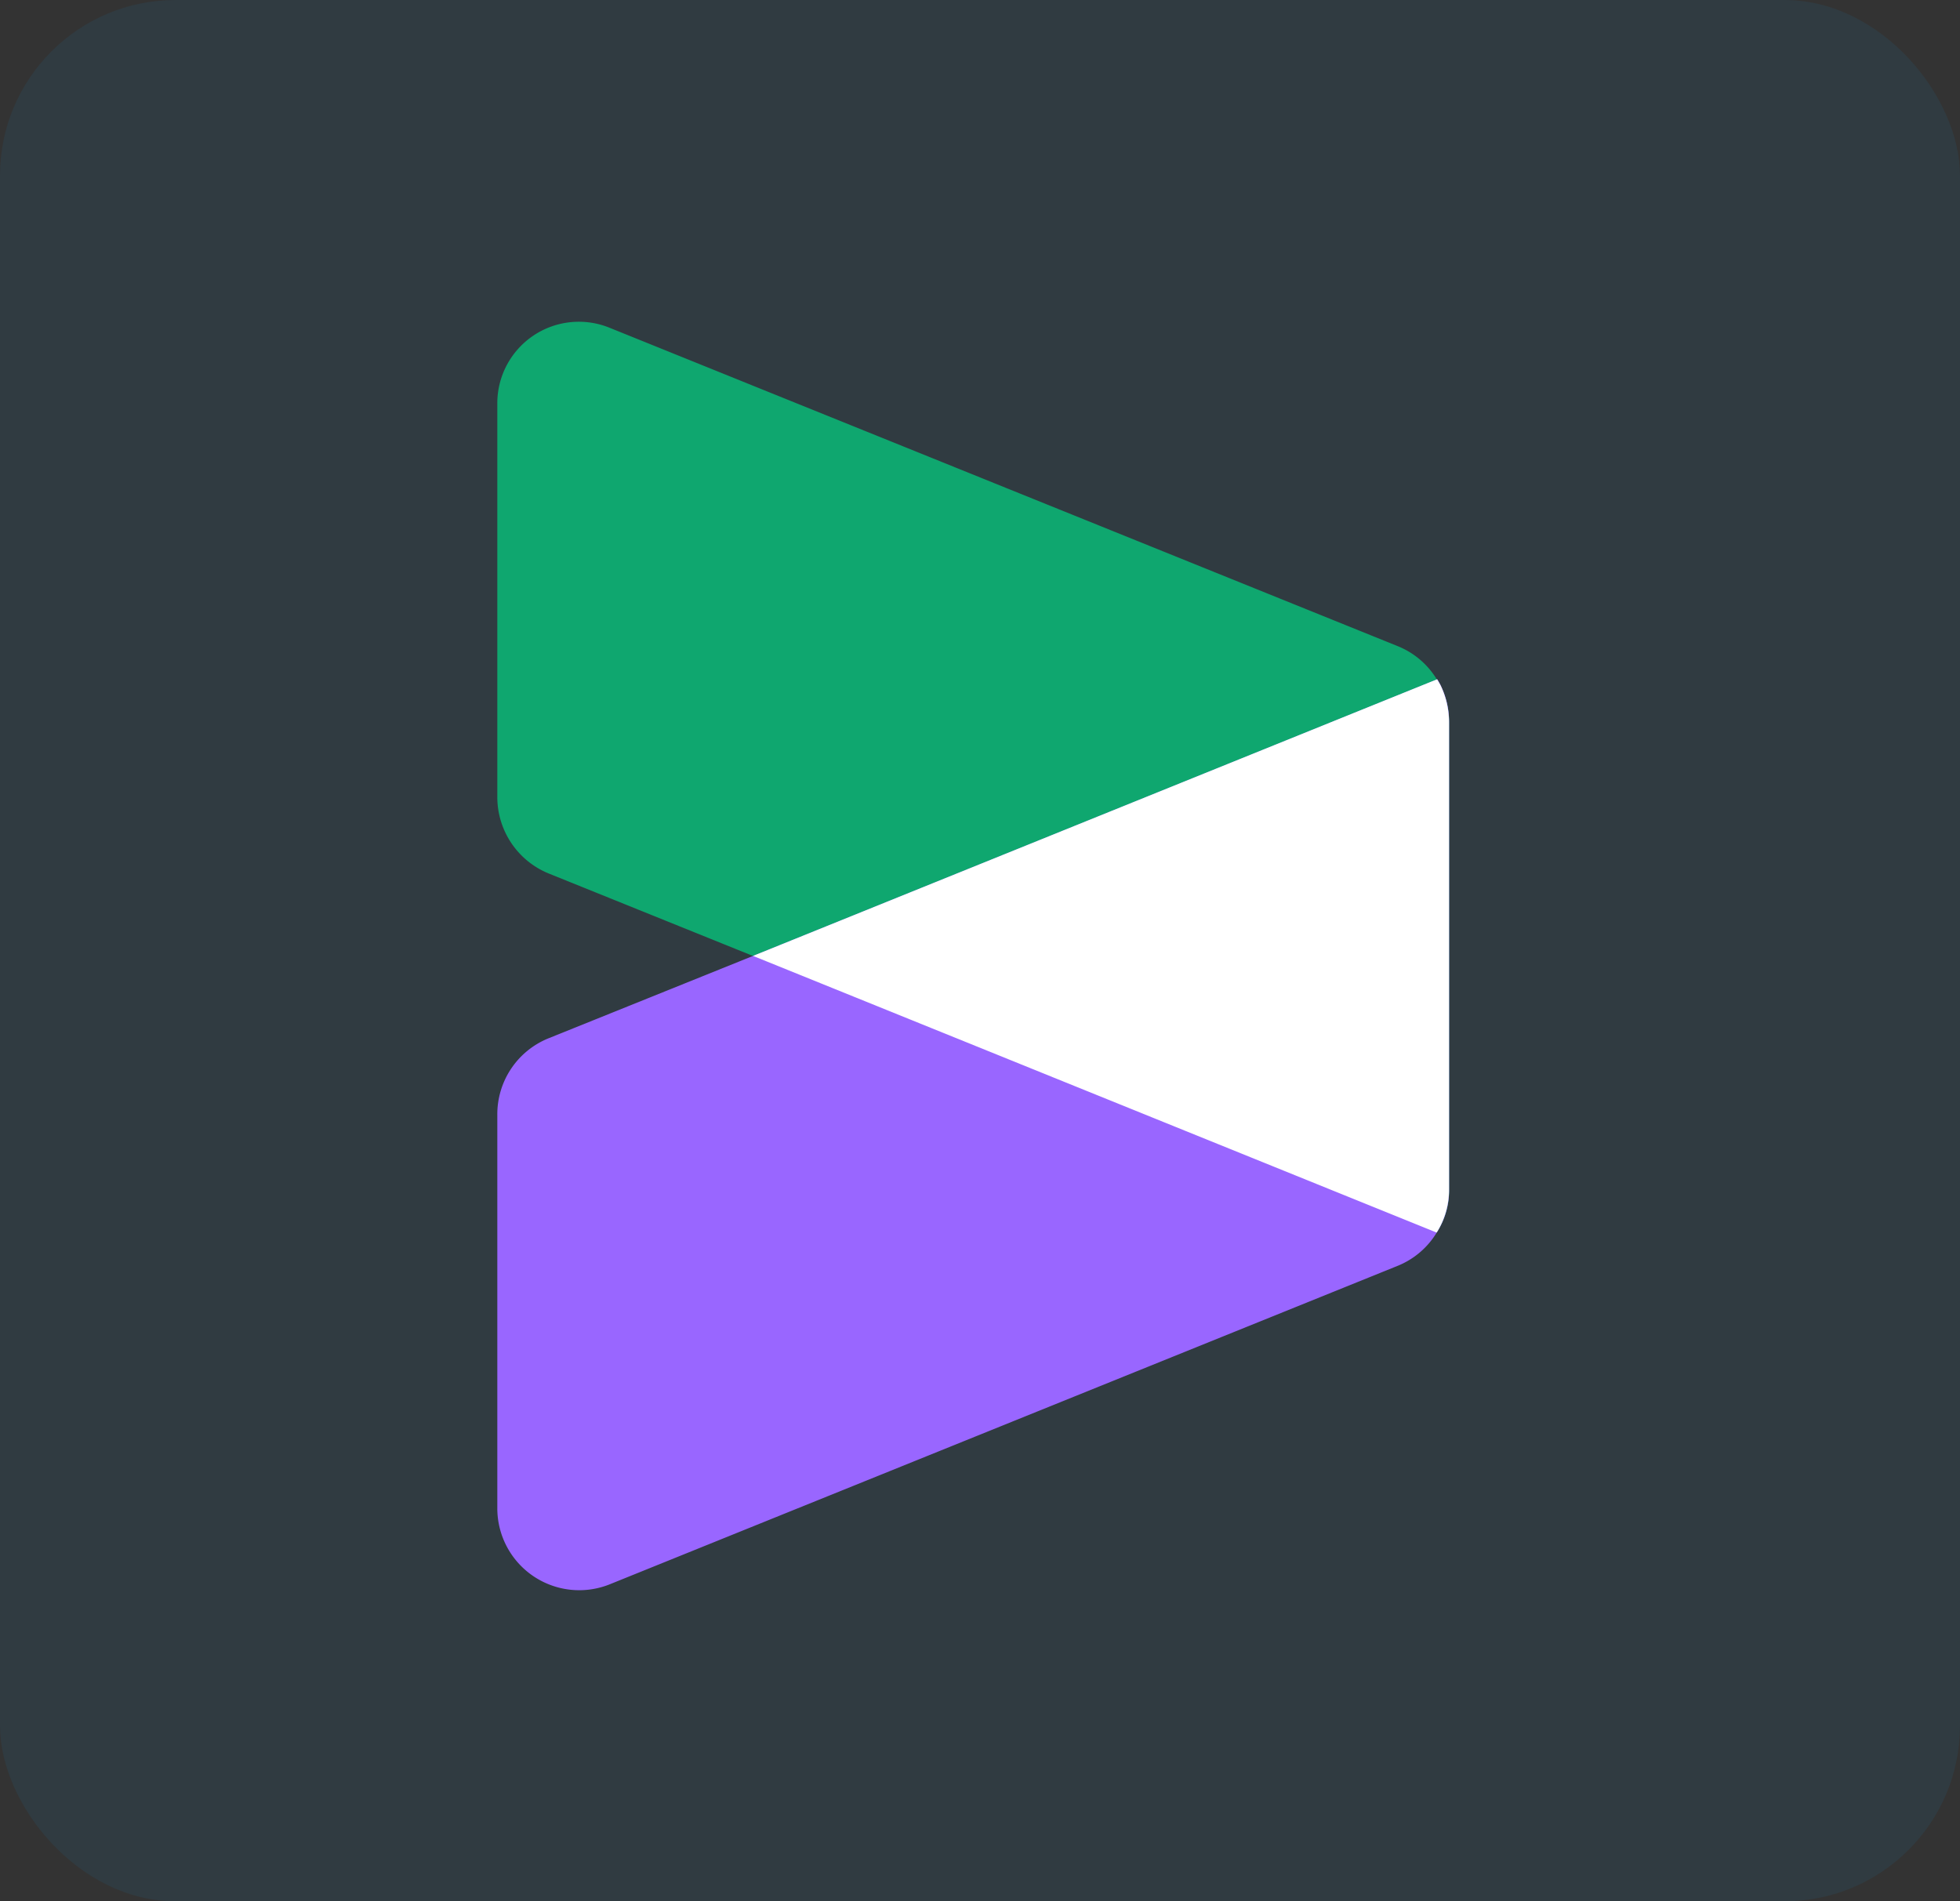 <svg xmlns="http://www.w3.org/2000/svg" width="67" height="65" viewBox="0 0 67 65">
  <rect x="0" y="0" width="67" height="65" fill="#333333" stroke="none"/>
  <g id="enter" transform="translate(-28 -30)">
    <g id="Group_42207" data-name="Group 42207" transform="translate(-123.988 -1221.725)">
      <rect id="Rectangle_14743" data-name="Rectangle 14743" width="67" height="65" rx="6" transform="translate(151.988 1251.725)" fill="rgba(3,169,244,0.07)"/>
    </g>
    <g id="icon" transform="translate(40 40.99)">
      <path id="Path_99777" data-name="Path 99777" d="M37.114,12.233a2.776,2.776,0,0,0-1.323-1.128L8.839.216A2.787,2.787,0,0,0,5,2.819V16.268a2.823,2.823,0,0,0,1.746,2.6l6.985,2.82,23.383,9.457a2.627,2.627,0,0,0,.423-1.475V13.708a2.779,2.779,0,0,0-.423-1.486Z" transform="translate(0 0)" fill="#0fa76f"/>
      <path id="Path_99778" data-name="Path 99778" d="M37.135,11.28,13.742,20.737l-7,2.82A2.8,2.8,0,0,0,5,26.16V39.63a2.8,2.8,0,0,0,3.839,2.592L35.8,31.323a2.771,2.771,0,0,0,1.312-1.128,2.652,2.652,0,0,0,.423-1.475V12.755a2.819,2.819,0,0,0-.4-1.475Z" transform="translate(0 0.953)" fill="#96f"/>
      <path id="Path_99779" data-name="Path 99779" d="M36.443,11.28l.108.184a2.932,2.932,0,0,1,.3,1.291V28.72a2.743,2.743,0,0,1-.423,1.475L13.06,20.737Z" transform="translate(0.682 0.953)" fill="#fff"/>
    </g>
  </g>
</svg>
